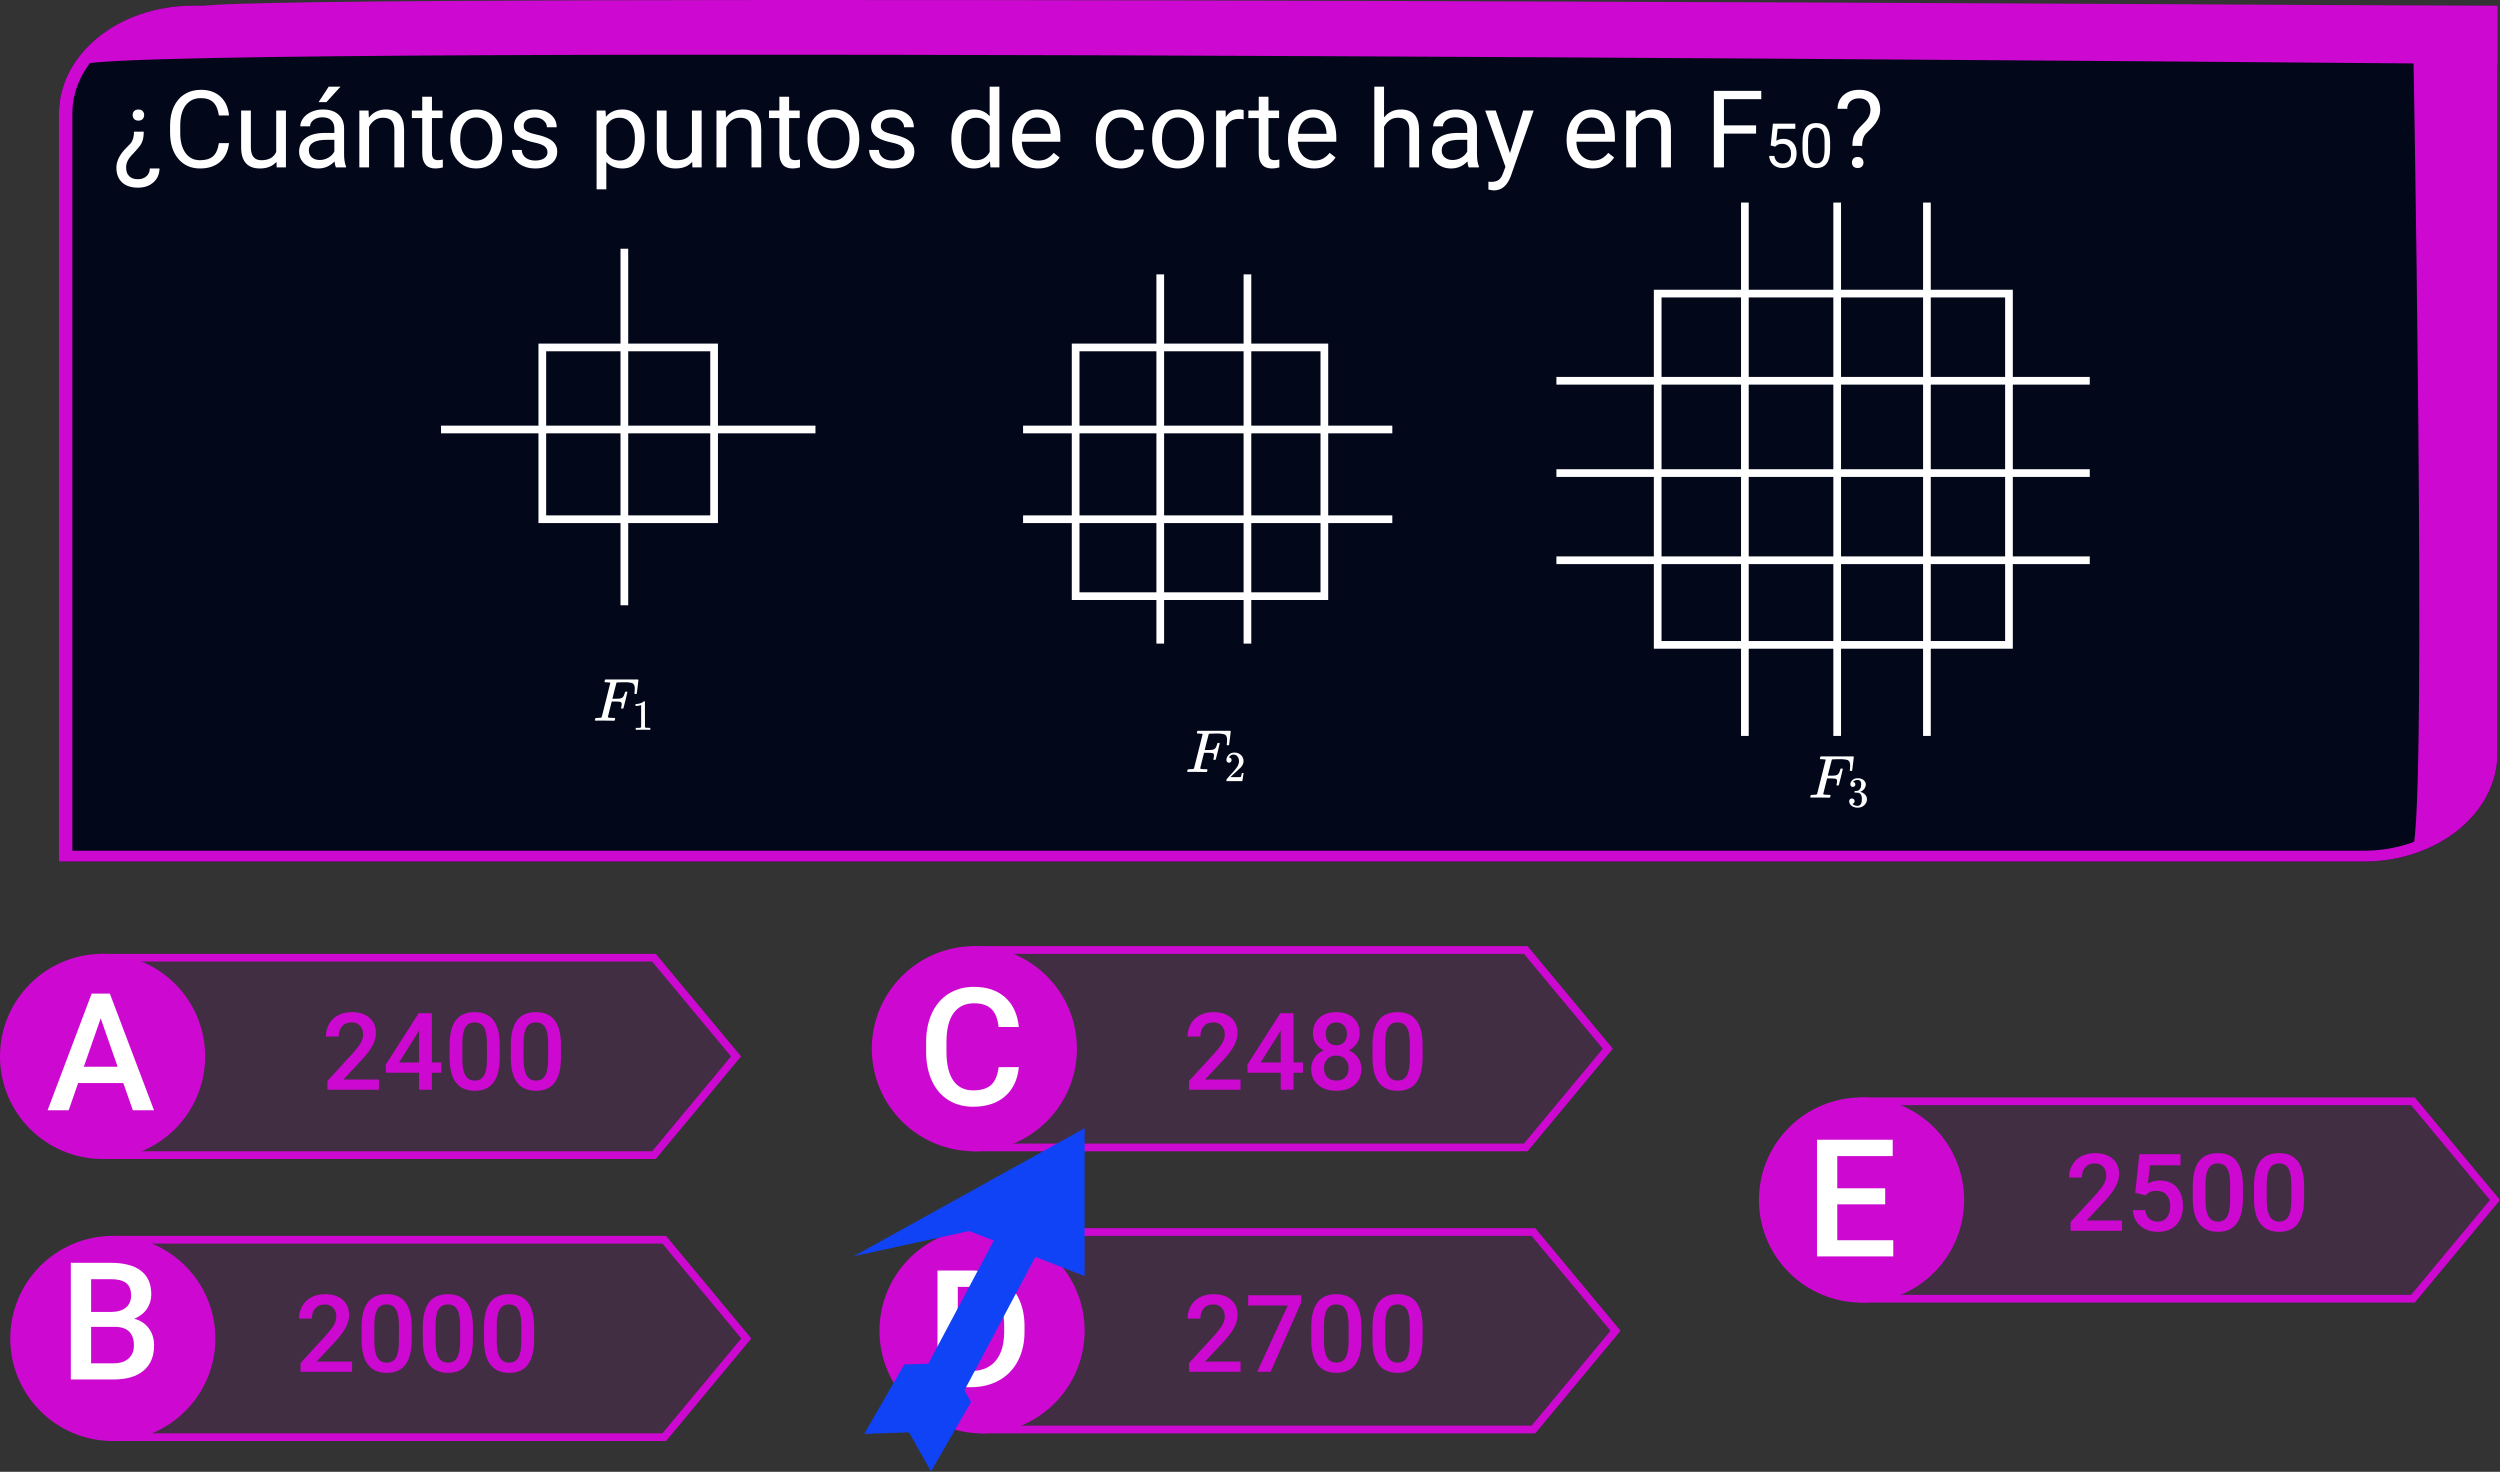 <svg viewBox="0 0 975 574" fill="none" xmlns="http://www.w3.org/2000/svg">
<rect x="0" y="0" width="975" height="574" fill="#333333" stroke="none"/>
<g id="0123101">
<g id="enunciado">
<path id="Rectangle 1" d="M23 44.395C23 21.122 46.343 2.255 75.138 2.255H974V293.861C974 317.134 950.657 336 921.862 336H23V44.395Z" fill="#02071A"/>
<path id="Rectangle 1 (Stroke)" fill-rule="evenodd" clip-rule="evenodd" d="M968.786 6.434H75.138C49.223 6.434 28.214 23.416 28.214 44.364V331.785H921.862C947.777 331.785 968.786 314.804 968.786 293.856V6.434ZM75.138 2.22C46.343 2.22 23 21.088 23 44.364V336H921.862C950.657 336 974 317.131 974 293.856V2.22H75.138Z" fill="#CD08D1"/>
<path id="Rectangle 14" d="M79.466 2.331C107.352 -2.914 974 2.331 974 2.331V25.035C974 25.035 64.71 16.69 32.385 25.035C42.443 12.993 51.58 7.575 79.466 2.331Z" fill="#CD08D1"/>
<path id="Rectangle 15" d="M941 7.216H972V294.729C968.195 314.24 960.308 321.411 941 330.771C946.683 315.443 941 7.216 941 7.216Z" fill="#CD08D1"/>
<g id="&#194;&#191;Cu&#195;&#161;ntos puntos de corte hay en F50?">
<path d="M56.059 51.35C56.045 52.8 55.895 53.962 55.607 54.837C55.334 55.698 54.869 56.532 54.213 57.339C53.557 58.145 52.6 59.212 51.342 60.538C50.084 61.85 49.38 63.183 49.23 64.537L49.188 65.296C49.188 66.786 49.585 67.921 50.378 68.7C51.171 69.493 52.312 69.889 53.803 69.889C55.17 69.889 56.277 69.5 57.125 68.72C57.986 67.955 58.417 66.95 58.417 65.706H62.211C62.184 67.907 61.398 69.705 59.852 71.099C58.321 72.494 56.305 73.191 53.803 73.191C51.123 73.191 49.052 72.501 47.589 71.12C46.126 69.753 45.395 67.845 45.395 65.398C45.395 63.033 46.488 60.654 48.676 58.261L50.911 55.944C51.813 54.878 52.265 53.346 52.265 51.35H56.059ZM56.223 44.849C56.223 45.465 56.031 45.984 55.648 46.408C55.279 46.832 54.726 47.044 53.987 47.044C53.249 47.044 52.688 46.832 52.306 46.408C51.923 45.984 51.731 45.465 51.731 44.849C51.731 44.248 51.923 43.742 52.306 43.332C52.688 42.922 53.249 42.717 53.987 42.717C54.726 42.717 55.279 42.922 55.648 43.332C56.031 43.742 56.223 44.248 56.223 44.849Z" fill="white"/>
<path d="M89.322 55.821C88.953 58.979 87.784 61.42 85.815 63.142C83.86 64.851 81.256 65.706 78.002 65.706C74.475 65.706 71.644 64.441 69.512 61.912C67.393 59.383 66.333 55.999 66.333 51.76V48.889C66.333 46.114 66.825 43.673 67.81 41.568C68.808 39.463 70.216 37.849 72.034 36.728C73.853 35.593 75.958 35.026 78.351 35.026C81.522 35.026 84.065 35.915 85.98 37.692C87.894 39.456 89.008 41.903 89.322 45.034H85.364C85.022 42.655 84.277 40.932 83.129 39.866C81.994 38.8 80.401 38.266 78.351 38.266C75.835 38.266 73.859 39.196 72.424 41.055C71.002 42.915 70.291 45.56 70.291 48.992V51.883C70.291 55.124 70.968 57.701 72.321 59.615C73.675 61.529 75.568 62.486 78.002 62.486C80.189 62.486 81.864 61.994 83.026 61.009C84.202 60.011 84.981 58.282 85.364 55.821H89.322Z" fill="white"/>
<path d="M107.82 63.101C106.344 64.838 104.177 65.706 101.319 65.706C98.954 65.706 97.149 65.022 95.905 63.655C94.675 62.274 94.053 60.237 94.039 57.544V43.106H97.833V57.441C97.833 60.804 99.2 62.486 101.935 62.486C104.833 62.486 106.761 61.406 107.718 59.246V43.106H111.512V65.296H107.902L107.82 63.101Z" fill="white"/>
<path d="M130.994 65.296C130.775 64.858 130.598 64.079 130.461 62.958C128.697 64.79 126.592 65.706 124.145 65.706C121.957 65.706 120.159 65.091 118.751 63.86C117.356 62.616 116.659 61.044 116.659 59.143C116.659 56.833 117.534 55.042 119.284 53.77C121.048 52.485 123.522 51.842 126.708 51.842H130.399V50.099C130.399 48.773 130.003 47.72 129.21 46.941C128.417 46.148 127.248 45.752 125.703 45.752C124.35 45.752 123.215 46.093 122.299 46.777C121.383 47.461 120.925 48.288 120.925 49.258H117.11C117.11 48.151 117.5 47.085 118.279 46.059C119.072 45.02 120.139 44.2 121.479 43.598C122.832 42.997 124.315 42.696 125.929 42.696C128.485 42.696 130.488 43.339 131.938 44.624C133.387 45.895 134.139 47.652 134.193 49.894V60.107C134.193 62.144 134.453 63.764 134.973 64.967V65.296H130.994ZM124.698 62.404C125.888 62.404 127.016 62.096 128.082 61.481C129.148 60.866 129.921 60.066 130.399 59.082V54.529H127.426C122.777 54.529 120.453 55.889 120.453 58.61C120.453 59.8 120.85 60.729 121.643 61.399C122.436 62.069 123.454 62.404 124.698 62.404ZM128.205 33.796H132.799L127.303 39.825H124.247L128.205 33.796Z" fill="white"/>
<path d="M143.729 43.106L143.853 45.895C145.548 43.762 147.763 42.696 150.497 42.696C155.187 42.696 157.552 45.342 157.593 50.633V65.296H153.799V50.612C153.785 49.012 153.416 47.83 152.691 47.064C151.98 46.298 150.866 45.916 149.349 45.916C148.118 45.916 147.038 46.244 146.108 46.9C145.179 47.556 144.454 48.418 143.935 49.484V65.296H140.141V43.106H143.729Z" fill="white"/>
<path d="M168.462 37.733V43.106H172.604V46.039H168.462V59.8C168.462 60.688 168.646 61.358 169.016 61.809C169.385 62.247 170.014 62.465 170.902 62.465C171.34 62.465 171.941 62.383 172.707 62.219V65.296C171.709 65.569 170.738 65.706 169.795 65.706C168.1 65.706 166.821 65.193 165.96 64.168C165.099 63.142 164.668 61.686 164.668 59.8V46.039H160.628V43.106H164.668V37.733H168.462Z" fill="white"/>
<path d="M175.64 53.996C175.64 51.822 176.063 49.867 176.911 48.13C177.772 46.394 178.962 45.054 180.479 44.111C182.011 43.168 183.754 42.696 185.709 42.696C188.73 42.696 191.171 43.742 193.03 45.834C194.903 47.925 195.84 50.708 195.84 54.18V54.447C195.84 56.607 195.423 58.548 194.589 60.271C193.769 61.98 192.586 63.313 191.041 64.27C189.51 65.227 187.746 65.706 185.75 65.706C182.742 65.706 180.302 64.66 178.429 62.568C176.569 60.476 175.64 57.708 175.64 54.262V53.996ZM179.454 54.447C179.454 56.908 180.021 58.883 181.156 60.374C182.305 61.864 183.836 62.609 185.75 62.609C187.678 62.609 189.209 61.857 190.344 60.353C191.479 58.836 192.046 56.717 192.046 53.996C192.046 51.562 191.465 49.593 190.303 48.09C189.154 46.572 187.623 45.813 185.709 45.813C183.836 45.813 182.325 46.558 181.177 48.048C180.028 49.539 179.454 51.672 179.454 54.447Z" fill="white"/>
<path d="M213.518 59.41C213.518 58.384 213.128 57.592 212.349 57.031C211.583 56.457 210.236 55.965 208.309 55.554C206.395 55.144 204.87 54.652 203.735 54.078C202.614 53.504 201.78 52.82 201.233 52.027C200.7 51.234 200.434 50.291 200.434 49.197C200.434 47.379 201.199 45.84 202.73 44.583C204.275 43.325 206.244 42.696 208.637 42.696C211.152 42.696 213.189 43.345 214.748 44.644C216.32 45.943 217.106 47.604 217.106 49.628H213.292C213.292 48.589 212.848 47.693 211.959 46.941C211.084 46.189 209.977 45.813 208.637 45.813C207.256 45.813 206.176 46.114 205.396 46.715C204.617 47.317 204.228 48.103 204.228 49.074C204.228 49.99 204.59 50.68 205.314 51.145C206.039 51.61 207.345 52.054 209.231 52.478C211.132 52.902 212.67 53.408 213.846 53.996C215.021 54.584 215.89 55.295 216.45 56.129C217.024 56.949 217.312 57.954 217.312 59.143C217.312 61.126 216.519 62.718 214.933 63.922C213.347 65.111 211.289 65.706 208.76 65.706C206.982 65.706 205.41 65.391 204.043 64.762C202.676 64.133 201.603 63.258 200.823 62.137C200.058 61.003 199.675 59.779 199.675 58.467H203.469C203.537 59.738 204.043 60.75 204.986 61.502C205.943 62.24 207.201 62.609 208.76 62.609C210.195 62.609 211.344 62.322 212.205 61.748C213.08 61.16 213.518 60.38 213.518 59.41Z" fill="white"/>
<path d="M251.416 54.447C251.416 57.824 250.644 60.545 249.099 62.609C247.554 64.674 245.462 65.706 242.823 65.706C240.13 65.706 238.011 64.851 236.466 63.142V73.827H232.672V43.106H236.138L236.322 45.567C237.867 43.653 240.014 42.696 242.762 42.696C245.428 42.696 247.533 43.701 249.078 45.711C250.637 47.72 251.416 50.516 251.416 54.098V54.447ZM247.622 54.016C247.622 51.514 247.089 49.539 246.022 48.09C244.956 46.64 243.493 45.916 241.634 45.916C239.337 45.916 237.614 46.934 236.466 48.971V59.574C237.601 61.597 239.337 62.609 241.675 62.609C243.493 62.609 244.936 61.891 246.002 60.456C247.082 59.007 247.622 56.86 247.622 54.016Z" fill="white"/>
<path d="M269.955 63.101C268.479 64.838 266.312 65.706 263.454 65.706C261.089 65.706 259.284 65.022 258.04 63.655C256.81 62.274 256.188 60.237 256.174 57.544V43.106H259.968V57.441C259.968 60.804 261.335 62.486 264.069 62.486C266.968 62.486 268.896 61.406 269.853 59.246V43.106H273.646V65.296H270.037L269.955 63.101Z" fill="white"/>
<path d="M283.019 43.106L283.142 45.895C284.837 43.762 287.052 42.696 289.786 42.696C294.476 42.696 296.841 45.342 296.882 50.633V65.296H293.088V50.612C293.074 49.012 292.705 47.83 291.98 47.064C291.27 46.298 290.155 45.916 288.638 45.916C287.407 45.916 286.327 46.244 285.397 46.9C284.468 47.556 283.743 48.418 283.224 49.484V65.296H279.43V43.106H283.019Z" fill="white"/>
<path d="M307.751 37.733V43.106H311.894V46.039H307.751V59.8C307.751 60.688 307.936 61.358 308.305 61.809C308.674 62.247 309.303 62.465 310.191 62.465C310.629 62.465 311.23 62.383 311.996 62.219V65.296C310.998 65.569 310.027 65.706 309.084 65.706C307.389 65.706 306.11 65.193 305.249 64.168C304.388 63.142 303.957 61.686 303.957 59.8V46.039H299.917V43.106H303.957V37.733H307.751Z" fill="white"/>
<path d="M314.929 53.996C314.929 51.822 315.353 49.867 316.2 48.13C317.062 46.394 318.251 45.054 319.769 44.111C321.3 43.168 323.043 42.696 324.998 42.696C328.02 42.696 330.46 43.742 332.319 45.834C334.192 47.925 335.129 50.708 335.129 54.18V54.447C335.129 56.607 334.712 58.548 333.878 60.271C333.058 61.98 331.875 63.313 330.33 64.27C328.799 65.227 327.035 65.706 325.039 65.706C322.031 65.706 319.591 64.66 317.718 62.568C315.858 60.476 314.929 57.708 314.929 54.262V53.996ZM318.743 54.447C318.743 56.908 319.311 58.883 320.445 60.374C321.594 61.864 323.125 62.609 325.039 62.609C326.967 62.609 328.498 61.857 329.633 60.353C330.768 58.836 331.335 56.717 331.335 53.996C331.335 51.562 330.754 49.593 329.592 48.09C328.443 46.572 326.912 45.813 324.998 45.813C323.125 45.813 321.614 46.558 320.466 48.048C319.317 49.539 318.743 51.672 318.743 54.447Z" fill="white"/>
<path d="M352.807 59.41C352.807 58.384 352.417 57.592 351.638 57.031C350.872 56.457 349.525 55.965 347.598 55.554C345.684 55.144 344.159 54.652 343.024 54.078C341.903 53.504 341.069 52.82 340.522 52.027C339.989 51.234 339.723 50.291 339.723 49.197C339.723 47.379 340.488 45.84 342.02 44.583C343.564 43.325 345.533 42.696 347.926 42.696C350.441 42.696 352.479 43.345 354.037 44.644C355.609 45.943 356.396 47.604 356.396 49.628H352.581C352.581 48.589 352.137 47.693 351.248 46.941C350.373 46.189 349.266 45.813 347.926 45.813C346.545 45.813 345.465 46.114 344.686 46.715C343.906 47.317 343.517 48.103 343.517 49.074C343.517 49.99 343.879 50.68 344.604 51.145C345.328 51.61 346.634 52.054 348.521 52.478C350.421 52.902 351.959 53.408 353.135 53.996C354.311 54.584 355.179 55.295 355.739 56.129C356.313 56.949 356.601 57.954 356.601 59.143C356.601 61.126 355.808 62.718 354.222 63.922C352.636 65.111 350.578 65.706 348.049 65.706C346.271 65.706 344.699 65.391 343.332 64.762C341.965 64.133 340.892 63.258 340.112 62.137C339.347 61.003 338.964 59.779 338.964 58.467H342.758C342.826 59.738 343.332 60.75 344.275 61.502C345.232 62.24 346.49 62.609 348.049 62.609C349.484 62.609 350.633 62.322 351.494 61.748C352.369 61.16 352.807 60.38 352.807 59.41Z" fill="white"/>
<path d="M371.038 54.016C371.038 50.612 371.845 47.878 373.458 45.813C375.071 43.735 377.184 42.696 379.795 42.696C382.393 42.696 384.45 43.585 385.968 45.362V33.796H389.762V65.296H386.275L386.091 62.917C384.573 64.776 382.461 65.706 379.754 65.706C377.184 65.706 375.085 64.653 373.458 62.547C371.845 60.442 371.038 57.694 371.038 54.303V54.016ZM374.832 54.447C374.832 56.963 375.352 58.931 376.391 60.353C377.43 61.775 378.865 62.486 380.697 62.486C383.104 62.486 384.86 61.406 385.968 59.246V49.053C384.833 46.962 383.09 45.916 380.738 45.916C378.879 45.916 377.43 46.633 376.391 48.069C375.352 49.505 374.832 51.63 374.832 54.447Z" fill="white"/>
<path d="M404.876 65.706C401.868 65.706 399.421 64.721 397.534 62.753C395.647 60.77 394.704 58.125 394.704 54.816V54.119C394.704 51.918 395.121 49.956 395.955 48.233C396.803 46.497 397.979 45.143 399.482 44.172C401 43.188 402.641 42.696 404.404 42.696C407.289 42.696 409.531 43.646 411.131 45.547C412.73 47.447 413.53 50.168 413.53 53.709V55.288H398.498C398.553 57.475 399.188 59.246 400.405 60.599C401.636 61.939 403.194 62.609 405.081 62.609C406.421 62.609 407.556 62.336 408.485 61.789C409.415 61.242 410.229 60.517 410.926 59.615L413.243 61.42C411.384 64.277 408.595 65.706 404.876 65.706ZM404.404 45.813C402.873 45.813 401.588 46.374 400.549 47.495C399.51 48.602 398.867 50.161 398.621 52.171H409.736V51.883C409.627 49.956 409.107 48.465 408.178 47.413C407.248 46.346 405.99 45.813 404.404 45.813Z" fill="white"/>
<path d="M437.258 62.609C438.611 62.609 439.794 62.199 440.806 61.379C441.817 60.558 442.378 59.533 442.487 58.302H446.076C446.008 59.574 445.57 60.784 444.764 61.932C443.957 63.081 442.877 63.997 441.523 64.68C440.184 65.364 438.762 65.706 437.258 65.706C434.236 65.706 431.83 64.701 430.039 62.691C428.262 60.668 427.373 57.906 427.373 54.406V53.77C427.373 51.61 427.77 49.689 428.562 48.008C429.355 46.326 430.49 45.02 431.967 44.09C433.457 43.161 435.214 42.696 437.237 42.696C439.726 42.696 441.79 43.441 443.431 44.931C445.085 46.422 445.967 48.356 446.076 50.735H442.487C442.378 49.3 441.831 48.124 440.847 47.208C439.876 46.278 438.673 45.813 437.237 45.813C435.31 45.813 433.812 46.51 432.746 47.905C431.693 49.286 431.167 51.289 431.167 53.914V54.632C431.167 57.188 431.693 59.157 432.746 60.538C433.799 61.919 435.303 62.609 437.258 62.609Z" fill="white"/>
<path d="M449.337 53.996C449.337 51.822 449.761 49.867 450.608 48.13C451.47 46.394 452.659 45.054 454.177 44.111C455.708 43.168 457.451 42.696 459.406 42.696C462.428 42.696 464.868 43.742 466.728 45.834C468.601 47.925 469.537 50.708 469.537 54.18V54.447C469.537 56.607 469.12 58.548 468.286 60.271C467.466 61.98 466.283 63.313 464.738 64.27C463.207 65.227 461.443 65.706 459.447 65.706C456.439 65.706 453.999 64.66 452.126 62.568C450.267 60.476 449.337 57.708 449.337 54.262V53.996ZM453.151 54.447C453.151 56.908 453.719 58.883 454.854 60.374C456.002 61.864 457.533 62.609 459.447 62.609C461.375 62.609 462.906 61.857 464.041 60.353C465.176 58.836 465.743 56.717 465.743 53.996C465.743 51.562 465.162 49.593 464 48.09C462.852 46.572 461.32 45.813 459.406 45.813C457.533 45.813 456.022 46.558 454.874 48.048C453.726 49.539 453.151 51.672 453.151 54.447Z" fill="white"/>
<path d="M485.021 46.51C484.446 46.415 483.824 46.367 483.154 46.367C480.666 46.367 478.978 47.426 478.089 49.546V65.296H474.295V43.106H477.986L478.048 45.67C479.292 43.687 481.056 42.696 483.339 42.696C484.077 42.696 484.638 42.792 485.021 42.983V46.51Z" fill="white"/>
<path d="M494.7 37.733V43.106H498.843V46.039H494.7V59.8C494.7 60.688 494.885 61.358 495.254 61.809C495.623 62.247 496.252 62.465 497.141 62.465C497.578 62.465 498.18 62.383 498.945 62.219V65.296C497.947 65.569 496.977 65.706 496.033 65.706C494.338 65.706 493.06 65.193 492.198 64.168C491.337 63.142 490.906 61.686 490.906 59.8V46.039H486.866V43.106H490.906V37.733H494.7Z" fill="white"/>
<path d="M512.501 65.706C509.493 65.706 507.046 64.721 505.159 62.753C503.272 60.77 502.329 58.125 502.329 54.816V54.119C502.329 51.918 502.746 49.956 503.58 48.233C504.428 46.497 505.604 45.143 507.107 44.172C508.625 43.188 510.266 42.696 512.029 42.696C514.914 42.696 517.156 43.646 518.756 45.547C520.355 47.447 521.155 50.168 521.155 53.709V55.288H506.123C506.178 57.475 506.813 59.246 508.03 60.599C509.261 61.939 510.819 62.609 512.706 62.609C514.046 62.609 515.181 62.336 516.11 61.789C517.04 61.242 517.854 60.517 518.551 59.615L520.868 61.42C519.009 64.277 516.22 65.706 512.501 65.706ZM512.029 45.813C510.498 45.813 509.213 46.374 508.174 47.495C507.135 48.602 506.492 50.161 506.246 52.171H517.361V51.883C517.252 49.956 516.732 48.465 515.803 47.413C514.873 46.346 513.615 45.813 512.029 45.813Z" fill="white"/>
<path d="M539.776 45.793C541.458 43.728 543.646 42.696 546.339 42.696C551.028 42.696 553.394 45.342 553.435 50.633V65.296H549.641V50.612C549.627 49.012 549.258 47.83 548.533 47.064C547.822 46.298 546.708 45.916 545.19 45.916C543.96 45.916 542.88 46.244 541.95 46.9C541.021 47.556 540.296 48.418 539.776 49.484V65.296H535.982V33.796H539.776V45.793Z" fill="white"/>
<path d="M572.814 65.296C572.596 64.858 572.418 64.079 572.281 62.958C570.518 64.79 568.412 65.706 565.965 65.706C563.777 65.706 561.979 65.091 560.571 63.86C559.177 62.616 558.479 61.044 558.479 59.143C558.479 56.833 559.354 55.042 561.104 53.77C562.868 52.485 565.343 51.842 568.528 51.842H572.22V50.099C572.22 48.773 571.823 47.72 571.03 46.941C570.237 46.148 569.068 45.752 567.523 45.752C566.17 45.752 565.035 46.093 564.119 46.777C563.203 47.461 562.745 48.288 562.745 49.258H558.931C558.931 48.151 559.32 47.085 560.1 46.059C560.893 45.02 561.959 44.2 563.299 43.598C564.652 42.997 566.136 42.696 567.749 42.696C570.306 42.696 572.309 43.339 573.758 44.624C575.207 45.895 575.959 47.652 576.014 49.894V60.107C576.014 62.144 576.273 63.764 576.793 64.967V65.296H572.814ZM566.519 62.404C567.708 62.404 568.836 62.096 569.902 61.481C570.969 60.866 571.741 60.066 572.22 59.082V54.529H569.246C564.598 54.529 562.273 55.889 562.273 58.61C562.273 59.8 562.67 60.729 563.463 61.399C564.256 62.069 565.274 62.404 566.519 62.404Z" fill="white"/>
<path d="M588.893 59.738L594.061 43.106H598.121L589.2 68.72C587.819 72.412 585.625 74.257 582.617 74.257L581.899 74.196L580.484 73.929V70.853L581.51 70.935C582.795 70.935 583.793 70.675 584.504 70.156C585.229 69.636 585.823 68.686 586.288 67.305L587.129 65.049L579.213 43.106H583.355L588.893 59.738Z" fill="white"/>
<path d="M621.151 65.706C618.144 65.706 615.696 64.721 613.81 62.753C611.923 60.77 610.979 58.125 610.979 54.816V54.119C610.979 51.918 611.396 49.956 612.23 48.233C613.078 46.497 614.254 45.143 615.758 44.172C617.275 43.188 618.916 42.696 620.68 42.696C623.564 42.696 625.807 43.646 627.406 45.547C629.006 47.447 629.806 50.168 629.806 53.709V55.288H614.773C614.828 57.475 615.464 59.246 616.681 60.599C617.911 61.939 619.47 62.609 621.356 62.609C622.696 62.609 623.831 62.336 624.761 61.789C625.69 61.242 626.504 60.517 627.201 59.615L629.519 61.42C627.659 64.277 624.87 65.706 621.151 65.706ZM620.68 45.813C619.148 45.813 617.863 46.374 616.824 47.495C615.785 48.602 615.143 50.161 614.896 52.171H626.012V51.883C625.902 49.956 625.383 48.465 624.453 47.413C623.523 46.346 622.266 45.813 620.68 45.813Z" fill="white"/>
<path d="M637.804 43.106L637.927 45.895C639.622 43.762 641.837 42.696 644.571 42.696C649.261 42.696 651.626 45.342 651.667 50.633V65.296H647.873V50.612C647.859 49.012 647.49 47.83 646.766 47.064C646.055 46.298 644.94 45.916 643.423 45.916C642.192 45.916 641.112 46.244 640.183 46.9C639.253 47.556 638.528 48.418 638.009 49.484V65.296H634.215V43.106H637.804Z" fill="white"/>
<path d="M684.869 52.109H672.339V65.296H668.401V35.436H686.899V38.676H672.339V48.889H684.869V52.109Z" fill="white"/>
<path d="M690.564 56.741L691.432 48.233H700.174V50.237H693.271L692.756 54.889C693.592 54.397 694.541 54.151 695.604 54.151C697.158 54.151 698.393 54.667 699.307 55.698C700.221 56.721 700.678 58.108 700.678 59.858C700.678 61.616 700.201 63.003 699.248 64.018C698.303 65.026 696.979 65.53 695.275 65.53C693.768 65.53 692.537 65.112 691.584 64.276C690.631 63.44 690.088 62.284 689.955 60.807H692.006C692.139 61.784 692.486 62.522 693.049 63.022C693.611 63.514 694.354 63.76 695.275 63.76C696.283 63.76 697.072 63.417 697.643 62.729C698.221 62.042 698.51 61.092 698.51 59.882C698.51 58.741 698.197 57.827 697.572 57.139C696.955 56.444 696.131 56.096 695.1 56.096C694.154 56.096 693.412 56.303 692.873 56.717L692.299 57.186L690.564 56.741Z" fill="white"/>
<path d="M713.744 58.018C713.744 60.557 713.311 62.444 712.443 63.678C711.576 64.913 710.221 65.53 708.377 65.53C706.557 65.53 705.209 64.928 704.334 63.725C703.459 62.514 703.006 60.71 702.975 58.311V55.417C702.975 52.909 703.408 51.046 704.275 49.827C705.143 48.608 706.502 47.999 708.354 47.999C710.189 47.999 711.541 48.589 712.408 49.768C713.275 50.94 713.721 52.753 713.744 55.206V58.018ZM711.576 55.053C711.576 53.217 711.318 51.882 710.803 51.046C710.287 50.202 709.471 49.78 708.354 49.78C707.244 49.78 706.436 50.198 705.928 51.034C705.42 51.87 705.158 53.155 705.143 54.889V58.358C705.143 60.202 705.408 61.565 705.939 62.448C706.479 63.323 707.291 63.76 708.377 63.76C709.447 63.76 710.24 63.346 710.756 62.518C711.279 61.69 711.553 60.385 711.576 58.604V55.053Z" fill="white"/>
<path d="M722.425 56.887C722.452 55.26 722.637 53.975 722.979 53.032C723.32 52.089 724.018 51.043 725.07 49.894L727.757 47.126C728.905 45.827 729.479 44.432 729.479 42.942C729.479 41.507 729.104 40.385 728.352 39.579C727.6 38.758 726.506 38.348 725.07 38.348C723.676 38.348 722.555 38.717 721.707 39.456C720.859 40.194 720.436 41.185 720.436 42.429H716.642C716.669 40.215 717.455 38.43 719 37.077C720.559 35.71 722.582 35.026 725.07 35.026C727.654 35.026 729.664 35.723 731.1 37.118C732.549 38.499 733.273 40.399 733.273 42.819C733.273 45.212 732.166 47.57 729.951 49.894L727.716 52.109C726.718 53.217 726.219 54.809 726.219 56.887H722.425ZM722.261 63.388C722.261 62.773 722.445 62.26 722.814 61.85C723.197 61.426 723.758 61.215 724.496 61.215C725.234 61.215 725.795 61.426 726.178 61.85C726.561 62.26 726.752 62.773 726.752 63.388C726.752 64.004 726.561 64.516 726.178 64.926C725.795 65.323 725.234 65.521 724.496 65.521C723.758 65.521 723.197 65.323 722.814 64.926C722.445 64.516 722.261 64.004 722.261 63.388Z" fill="white"/>
</g>
<g id="F_{1}\:\;\;F_{2}\;\;F_{3}">
<g id="Group">
<g id="Group_2">
<g id="Group_3">
<path id="Vector" d="M232.402 281.06C232.134 281.06 232 280.982 232 280.824C232 280.792 232.024 280.682 232.071 280.493C232.134 280.24 232.197 280.099 232.26 280.067C232.323 280.035 232.505 280.012 232.804 279.996C233.23 279.996 233.703 279.972 234.223 279.925C234.444 279.878 234.594 279.783 234.673 279.641C234.704 279.562 235.264 277.347 236.352 272.995C237.44 268.643 237.992 266.435 238.008 266.372C238.008 266.261 237.976 266.206 237.913 266.206C237.787 266.159 237.369 266.12 236.66 266.088H235.926C235.832 265.993 235.785 265.93 235.785 265.899C235.785 265.867 235.8 265.733 235.832 265.497C235.895 265.229 235.974 265.063 236.068 265H248.817C248.928 265.063 248.983 265.15 248.983 265.26C248.983 265.339 248.88 266.222 248.675 267.909C248.47 269.597 248.36 270.464 248.344 270.511C248.313 270.622 248.155 270.677 247.871 270.677H247.587C247.477 270.598 247.422 270.495 247.422 270.369C247.422 270.353 247.445 270.164 247.493 269.802C247.54 269.439 247.564 269.021 247.564 268.548C247.564 268.075 247.509 267.689 247.398 267.389C247.288 267.089 247.138 266.845 246.949 266.656C246.76 266.466 246.468 266.34 246.074 266.277C245.679 266.214 245.277 266.159 244.867 266.112C244.457 266.064 243.89 266.056 243.164 266.088H242.62C241.327 266.104 240.641 266.127 240.562 266.159C240.484 266.191 240.428 266.254 240.397 266.348C240.381 266.364 240.113 267.397 239.593 269.447L238.836 272.498H240.137C240.184 272.498 240.365 272.498 240.681 272.498C240.996 272.498 241.217 272.49 241.343 272.474C241.469 272.459 241.643 272.435 241.863 272.403C242.084 272.372 242.273 272.317 242.431 272.238C242.589 272.159 242.723 272.064 242.833 271.954C243.038 271.765 243.212 271.505 243.354 271.173C243.495 270.842 243.598 270.543 243.661 270.275C243.724 270.007 243.763 269.865 243.779 269.849C243.827 269.77 243.976 269.731 244.229 269.731H244.513C244.623 269.809 244.678 269.888 244.678 269.967C244.678 270.014 244.434 271.047 243.945 273.066C243.456 275.084 243.188 276.125 243.141 276.188C243.109 276.298 242.951 276.353 242.668 276.353H242.384C242.273 276.259 242.218 276.164 242.218 276.07C242.218 276.022 242.258 275.849 242.336 275.549C242.415 275.25 242.455 274.934 242.455 274.603C242.455 274.146 242.297 273.862 241.982 273.752C241.666 273.641 240.965 273.586 239.876 273.586H238.576L237.819 276.59C237.314 278.545 237.062 279.57 237.062 279.665C237.062 279.886 237.763 279.996 239.167 279.996H239.758C239.853 280.091 239.9 280.146 239.9 280.162C239.9 280.177 239.884 280.335 239.853 280.635C239.79 280.84 239.711 280.99 239.616 281.084H239.214C238.568 281.053 237.377 281.037 235.643 281.037C234.618 281.037 233.837 281.037 233.301 281.037C232.765 281.037 232.465 281.045 232.402 281.06Z" fill="white"/>
</g>
<g id="Group_4">
<g id="Group_5">
<path id="Vector_2" d="M250.038 274.966L249.82 275.05C249.664 275.106 249.441 275.161 249.151 275.217C248.862 275.273 248.538 275.312 248.181 275.334H247.864V274.565H248.181C248.705 274.543 249.19 274.459 249.636 274.314C250.082 274.169 250.394 274.035 250.573 273.913C250.751 273.79 250.907 273.668 251.041 273.545C251.063 273.511 251.13 273.495 251.242 273.495C251.342 273.495 251.437 273.528 251.526 273.595V278.595L251.543 283.612C251.621 283.69 251.688 283.74 251.743 283.763C251.799 283.785 251.933 283.807 252.145 283.829C252.357 283.852 252.702 283.863 253.182 283.863H253.616V284.632H253.432C253.198 284.599 252.312 284.582 250.773 284.582C249.257 284.582 248.382 284.599 248.148 284.632H247.947V283.863H248.382C248.627 283.863 248.839 283.863 249.018 283.863C249.196 283.863 249.335 283.857 249.436 283.846C249.536 283.835 249.625 283.818 249.703 283.796C249.781 283.774 249.826 283.763 249.837 283.763C249.848 283.763 249.882 283.735 249.937 283.679C249.993 283.623 250.027 283.601 250.038 283.612V274.966Z" fill="white"/>
</g>
</g>
</g>
<g id="Group_6">
<g id="Group_7">
<path id="Vector_3" d="M463.402 301.06C463.134 301.06 463 300.982 463 300.824C463 300.792 463.024 300.682 463.071 300.493C463.134 300.241 463.197 300.099 463.26 300.067C463.323 300.036 463.505 300.012 463.804 299.996C464.23 299.996 464.703 299.972 465.223 299.925C465.444 299.878 465.594 299.783 465.673 299.641C465.704 299.562 466.264 297.347 467.352 292.995C468.44 288.643 468.992 286.435 469.008 286.372C469.008 286.262 468.976 286.206 468.913 286.206C468.787 286.159 468.369 286.12 467.66 286.088H466.926C466.832 285.993 466.785 285.93 466.785 285.899C466.785 285.867 466.8 285.733 466.832 285.497C466.895 285.229 466.974 285.063 467.068 285H479.817C479.928 285.063 479.983 285.15 479.983 285.26C479.983 285.339 479.88 286.222 479.675 287.909C479.47 289.597 479.36 290.464 479.344 290.511C479.313 290.622 479.155 290.677 478.871 290.677H478.587C478.477 290.598 478.422 290.495 478.422 290.369C478.422 290.353 478.445 290.164 478.493 289.802C478.54 289.439 478.564 289.021 478.564 288.548C478.564 288.075 478.509 287.689 478.398 287.389C478.288 287.089 478.138 286.845 477.949 286.656C477.76 286.467 477.468 286.34 477.074 286.277C476.679 286.214 476.277 286.159 475.867 286.112C475.457 286.064 474.89 286.057 474.164 286.088H473.62C472.327 286.104 471.641 286.127 471.562 286.159C471.484 286.191 471.428 286.254 471.397 286.348C471.381 286.364 471.113 287.397 470.593 289.447L469.836 292.498H471.137C471.184 292.498 471.365 292.498 471.681 292.498C471.996 292.498 472.217 292.49 472.343 292.474C472.469 292.459 472.643 292.435 472.863 292.403C473.084 292.372 473.273 292.317 473.431 292.238C473.589 292.159 473.723 292.064 473.833 291.954C474.038 291.765 474.212 291.505 474.354 291.173C474.495 290.842 474.598 290.543 474.661 290.275C474.724 290.007 474.763 289.865 474.779 289.849C474.827 289.77 474.976 289.731 475.229 289.731H475.513C475.623 289.809 475.678 289.888 475.678 289.967C475.678 290.014 475.434 291.047 474.945 293.066C474.456 295.084 474.188 296.125 474.141 296.188C474.109 296.298 473.951 296.354 473.668 296.354H473.384C473.273 296.259 473.218 296.164 473.218 296.07C473.218 296.022 473.258 295.849 473.336 295.549C473.415 295.25 473.455 294.934 473.455 294.603C473.455 294.146 473.297 293.862 472.982 293.752C472.666 293.641 471.965 293.586 470.876 293.586H469.576L468.819 296.59C468.314 298.545 468.062 299.57 468.062 299.665C468.062 299.886 468.763 299.996 470.167 299.996H470.758C470.853 300.091 470.9 300.146 470.9 300.162C470.9 300.177 470.884 300.335 470.853 300.635C470.79 300.84 470.711 300.99 470.616 301.084H470.214C469.568 301.053 468.377 301.037 466.643 301.037C465.618 301.037 464.837 301.037 464.301 301.037C463.765 301.037 463.465 301.045 463.402 301.06Z" fill="white"/>
</g>
<g id="Group_8">
<g id="Group_9">
<path id="Vector_4" d="M479.298 297.458C478.997 297.458 478.758 297.358 478.579 297.157C478.401 296.956 478.312 296.711 478.312 296.421C478.312 295.63 478.607 294.944 479.198 294.364C479.789 293.785 480.525 293.495 481.406 293.495C482.42 293.495 483.267 293.807 483.947 294.431C484.627 295.056 484.973 295.864 484.984 296.856C484.984 297.335 484.873 297.793 484.65 298.227C484.427 298.662 484.159 299.041 483.847 299.364C483.535 299.688 483.089 300.1 482.509 300.602C482.108 300.948 481.55 301.46 480.837 302.14L479.85 303.077L481.121 303.094C482.872 303.094 483.802 303.066 483.914 303.01C483.992 302.988 484.126 302.492 484.315 301.522V301.472H484.984V301.522C484.973 301.555 484.901 302.062 484.767 303.043C484.633 304.025 484.549 304.537 484.516 304.582V304.632H478.312V304.314V304.114C478.312 304.036 478.345 303.952 478.412 303.863C478.479 303.774 478.646 303.579 478.914 303.278C479.237 302.921 479.516 302.609 479.75 302.341C479.85 302.23 480.04 302.023 480.319 301.722C480.597 301.421 480.787 301.215 480.887 301.104C480.987 300.992 481.149 300.808 481.372 300.552C481.595 300.295 481.751 300.106 481.84 299.983C481.93 299.861 482.058 299.693 482.225 299.481C482.392 299.27 482.509 299.091 482.576 298.946C482.643 298.801 482.727 298.64 482.827 298.461C482.927 298.283 483 298.105 483.044 297.926C483.089 297.748 483.128 297.581 483.161 297.425C483.195 297.269 483.212 297.085 483.212 296.873C483.212 296.17 483.022 295.563 482.643 295.05C482.264 294.537 481.723 294.281 481.021 294.281C480.653 294.281 480.33 294.375 480.051 294.565C479.772 294.755 479.577 294.938 479.466 295.117C479.354 295.295 479.298 295.401 479.298 295.435C479.298 295.446 479.326 295.451 479.382 295.451C479.583 295.451 479.789 295.529 480.001 295.685C480.213 295.842 480.319 296.098 480.319 296.455C480.319 296.733 480.229 296.968 480.051 297.157C479.873 297.347 479.622 297.447 479.298 297.458Z" fill="white"/>
</g>
</g>
</g>
<g id="Group_10">
<g id="Group_11">
<path id="Vector_5" d="M706.402 311.06C706.134 311.06 706 310.982 706 310.824C706 310.792 706.024 310.682 706.071 310.493C706.134 310.24 706.197 310.099 706.26 310.067C706.323 310.035 706.505 310.012 706.804 309.996C707.23 309.996 707.703 309.972 708.223 309.925C708.444 309.878 708.594 309.783 708.673 309.641C708.704 309.562 709.264 307.347 710.352 302.995C711.44 298.643 711.992 296.435 712.008 296.372C712.008 296.261 711.976 296.206 711.913 296.206C711.787 296.159 711.369 296.12 710.66 296.088H709.926C709.832 295.993 709.785 295.93 709.785 295.899C709.785 295.867 709.8 295.733 709.832 295.497C709.895 295.229 709.974 295.063 710.068 295H722.817C722.928 295.063 722.983 295.15 722.983 295.26C722.983 295.339 722.88 296.222 722.675 297.909C722.47 299.597 722.36 300.464 722.344 300.511C722.313 300.622 722.155 300.677 721.871 300.677H721.587C721.477 300.598 721.422 300.495 721.422 300.369C721.422 300.353 721.445 300.164 721.493 299.802C721.54 299.439 721.564 299.021 721.564 298.548C721.564 298.075 721.509 297.689 721.398 297.389C721.288 297.089 721.138 296.845 720.949 296.656C720.76 296.466 720.468 296.34 720.074 296.277C719.679 296.214 719.277 296.159 718.867 296.112C718.457 296.064 717.89 296.056 717.164 296.088H716.62C715.327 296.104 714.641 296.127 714.562 296.159C714.484 296.191 714.428 296.254 714.397 296.348C714.381 296.364 714.113 297.397 713.593 299.447L712.836 302.498H714.137C714.184 302.498 714.365 302.498 714.681 302.498C714.996 302.498 715.217 302.49 715.343 302.474C715.469 302.459 715.643 302.435 715.863 302.403C716.084 302.372 716.273 302.317 716.431 302.238C716.589 302.159 716.723 302.064 716.833 301.954C717.038 301.765 717.212 301.505 717.354 301.173C717.495 300.842 717.598 300.543 717.661 300.275C717.724 300.007 717.763 299.865 717.779 299.849C717.827 299.77 717.976 299.731 718.229 299.731H718.513C718.623 299.809 718.678 299.888 718.678 299.967C718.678 300.014 718.434 301.047 717.945 303.066C717.456 305.084 717.188 306.125 717.141 306.188C717.109 306.298 716.951 306.353 716.668 306.353H716.384C716.273 306.259 716.218 306.164 716.218 306.07C716.218 306.022 716.258 305.849 716.336 305.549C716.415 305.25 716.455 304.934 716.455 304.603C716.455 304.146 716.297 303.862 715.982 303.752C715.666 303.641 714.965 303.586 713.876 303.586H712.576L711.819 306.59C711.314 308.545 711.062 309.57 711.062 309.665C711.062 309.886 711.763 309.996 713.167 309.996H713.758C713.853 310.091 713.9 310.146 713.9 310.162C713.9 310.177 713.884 310.335 713.853 310.635C713.79 310.84 713.711 310.99 713.616 311.084H713.214C712.568 311.053 711.377 311.037 709.643 311.037C708.618 311.037 707.837 311.037 707.301 311.037C706.765 311.037 706.465 311.045 706.402 311.06Z" fill="white"/>
</g>
<g id="Group_12">
<g id="Group_13">
<path id="Vector_6" d="M722.6 306.889C722.298 306.889 722.064 306.795 721.897 306.605C721.73 306.416 721.641 306.17 721.63 305.869C721.63 305.256 721.897 304.71 722.432 304.231C722.967 303.751 723.614 303.511 724.372 303.511C724.762 303.511 725.008 303.517 725.108 303.528C725.933 303.662 726.563 303.957 726.998 304.414C727.432 304.872 727.655 305.368 727.667 305.903C727.667 306.483 727.477 307.046 727.098 307.592C726.719 308.138 726.195 308.534 725.526 308.779L725.476 308.813C725.476 308.824 725.526 308.84 725.626 308.863C725.727 308.885 725.888 308.935 726.111 309.013C726.334 309.091 726.546 309.208 726.747 309.364C727.661 309.955 728.118 310.736 728.118 311.706C728.118 312.586 727.772 313.356 727.081 314.013C726.39 314.671 725.515 315 724.456 315C723.564 315 722.795 314.76 722.148 314.281C721.501 313.802 721.178 313.194 721.178 312.458C721.178 312.146 721.278 311.895 721.479 311.706C721.68 311.516 721.931 311.416 722.232 311.405C722.544 311.405 722.8 311.505 723.001 311.706C723.202 311.906 723.302 312.157 723.302 312.458C723.302 312.581 723.285 312.692 723.252 312.793C723.218 312.893 723.179 312.982 723.135 313.06C723.09 313.138 723.029 313.205 722.951 313.261C722.873 313.317 722.806 313.361 722.75 313.395C722.694 313.428 722.639 313.45 722.583 313.462C722.527 313.473 722.482 313.489 722.449 313.512L722.382 313.528C722.951 314.03 723.642 314.281 724.456 314.281C725.069 314.281 725.532 313.985 725.844 313.395C726.033 313.027 726.128 312.464 726.128 311.706V311.371C726.128 310.312 725.771 309.604 725.058 309.247C724.891 309.18 724.55 309.141 724.038 309.13L723.335 309.114L723.285 309.08C723.263 309.047 723.252 308.958 723.252 308.813C723.252 308.612 723.296 308.512 723.385 308.512C723.698 308.512 724.021 308.484 724.355 308.428C724.734 308.372 725.08 308.138 725.392 307.726C725.704 307.313 725.86 306.689 725.86 305.853V305.719C725.86 305.083 725.665 304.643 725.275 304.398C725.03 304.242 724.768 304.164 724.489 304.164C724.132 304.164 723.804 304.225 723.503 304.348C723.202 304.47 722.99 304.598 722.867 304.732C722.744 304.866 722.683 304.933 722.683 304.933H722.733C722.767 304.944 722.811 304.955 722.867 304.966C722.923 304.977 722.979 305.005 723.034 305.05C723.09 305.095 723.157 305.134 723.235 305.167C723.313 305.2 723.369 305.262 723.402 305.351C723.436 305.44 723.48 305.524 723.536 305.602C723.592 305.68 723.608 305.791 723.586 305.936C723.586 306.182 723.508 306.399 723.352 306.588C723.196 306.778 722.945 306.878 722.6 306.889Z" fill="white"/>
</g>
</g>
</g>
</g>
</g>
<g id="Group 4">
<g id="Group 2">
<path id="Rectangle 16 (Stroke)" fill-rule="evenodd" clip-rule="evenodd" d="M277 137H213V201H277V137ZM210 134V204H280V134H210Z" fill="white"/>
<path id="Line 1 (Stroke)" fill-rule="evenodd" clip-rule="evenodd" d="M245 97V236.058H242V97H245Z" fill="white"/>
<path id="Line 2 (Stroke)" fill-rule="evenodd" clip-rule="evenodd" d="M318.031 169H172V166H318.031V169Z" fill="white"/>
</g>
<g id="Group 1">
<path id="Rectangle 17 (Stroke)" fill-rule="evenodd" clip-rule="evenodd" d="M515 137H421V231H515V137ZM418 134V234H518V134H418Z" fill="white"/>
<path id="Line 3 (Stroke)" fill-rule="evenodd" clip-rule="evenodd" d="M454 107V251.003H451V107H454Z" fill="white"/>
<path id="Line 4 (Stroke)" fill-rule="evenodd" clip-rule="evenodd" d="M488 107V251.003H485V107H488Z" fill="white"/>
<path id="Line 5 (Stroke)" fill-rule="evenodd" clip-rule="evenodd" d="M543.003 169H399V166H543.003V169Z" fill="white"/>
<path id="Line 6 (Stroke)" fill-rule="evenodd" clip-rule="evenodd" d="M543.003 204H399V201H543.003V204Z" fill="white"/>
</g>
<g id="Group 3">
<path id="Rectangle 18 (Stroke)" fill-rule="evenodd" clip-rule="evenodd" d="M782 116H648V250H782V116ZM645 113V253H785V113H645Z" fill="white"/>
<path id="Line 7 (Stroke)" fill-rule="evenodd" clip-rule="evenodd" d="M682 79V287.01H679V79H682Z" fill="white"/>
<path id="Line 8 (Stroke)" fill-rule="evenodd" clip-rule="evenodd" d="M718 79V287.01H715V79H718Z" fill="white"/>
<path id="Line 9 (Stroke)" fill-rule="evenodd" clip-rule="evenodd" d="M753 79V287.01H750V79H753Z" fill="white"/>
<path id="Line 10 (Stroke)" fill-rule="evenodd" clip-rule="evenodd" d="M815.01 150L607 150V147L815.01 147V150Z" fill="white"/>
<path id="Line 11 (Stroke)" fill-rule="evenodd" clip-rule="evenodd" d="M815.01 186L607 186V183L815.01 183V186Z" fill="white"/>
<path id="Line 12 (Stroke)" fill-rule="evenodd" clip-rule="evenodd" d="M815.01 220L607 220V217L815.01 217V220Z" fill="white"/>
</g>
</g>
</g>
<g id="claves">
<path id="Rectangle 4" d="M39 372H255.745L289 412L255.745 452H39V372Z" fill="#CD08D1" fill-opacity="0.1"/>
<path id="Rectangle 4 (Stroke)" fill-rule="evenodd" clip-rule="evenodd" d="M254.338 375H42V449H254.338L285.099 412L254.338 375ZM255.745 372H39V452H255.745L289 412L255.745 372Z" fill="#CD08D1"/>
<path id="Rectangle 5" d="M43 482H259.745L293 522L259.745 562H43V482Z" fill="#CD08D1" fill-opacity="0.1"/>
<path id="Rectangle 5 (Stroke)" fill-rule="evenodd" clip-rule="evenodd" d="M258.338 485H46V559H258.338L289.099 522L258.338 485ZM259.745 482H43V562H259.745L293 522L259.745 482Z" fill="#CD08D1"/>
<path id="Rectangle 6" d="M379 369H595.745L629 409L595.745 449H379V369Z" fill="#CD08D1" fill-opacity="0.1"/>
<path id="Rectangle 6 (Stroke)" fill-rule="evenodd" clip-rule="evenodd" d="M594.338 372H382V446H594.338L625.099 409L594.338 372ZM595.745 369H379V449H595.745L629 409L595.745 369Z" fill="#CD08D1"/>
<path id="Rectangle 7" d="M382 479H598.745L632 519L598.745 559H382V479Z" fill="#CD08D1" fill-opacity="0.1"/>
<path id="Rectangle 7 (Stroke)" fill-rule="evenodd" clip-rule="evenodd" d="M597.338 482H385V556H597.338L628.099 519L597.338 482ZM598.745 479H382V559H598.745L632 519L598.745 479Z" fill="#CD08D1"/>
<path id="Rectangle 8" d="M725 428H941.745L975 468L941.745 508H725V428Z" fill="#CD08D1" fill-opacity="0.1"/>
<path id="Rectangle 8 (Stroke)" fill-rule="evenodd" clip-rule="evenodd" d="M940.338 431H728V505H940.338L971.099 468L940.338 431ZM941.745 428H725V508H941.745L975 468L941.745 428Z" fill="#CD08D1"/>
<path id="Ellipse 1" d="M80 412C80 434.091 62.091 452 40 452C17.909 452 0 434.091 0 412C0 389.909 17.909 372 40 372C62.091 372 80 389.909 80 412Z" fill="#CD08D1"/>
<path id="Ellipse 2" d="M84 522C84 544.091 66.091 562 44 562C21.909 562 4 544.091 4 522C4 499.909 21.909 482 44 482C66.091 482 84 499.909 84 522Z" fill="#CD08D1"/>
<path id="Ellipse 3" d="M420 409C420 431.091 402.091 449 380 449C357.909 449 340 431.091 340 409C340 386.909 357.909 369 380 369C402.091 369 420 386.909 420 409Z" fill="#CD08D1"/>
<path id="Ellipse 4" d="M423 519C423 541.091 405.091 559 383 559C360.909 559 343 541.091 343 519C343 496.909 360.909 479 383 479C405.091 479 423 496.909 423 519Z" fill="#CD08D1"/>
<path id="Ellipse 5" d="M766 468C766 490.091 748.091 508 726 508C703.909 508 686 490.091 686 468C686 445.909 703.909 428 726 428C748.091 428 766 445.909 766 468Z" fill="#CD08D1"/>
<path id="A" d="M48.094 422.406H30.469L26.781 433H18.562L35.75 387.5H42.844L60.062 433H51.812L48.094 422.406ZM32.688 416.031H45.875L39.281 397.156L32.688 416.031Z" fill="white"/>
<path id="B" d="M27.625 538V492.5H43.219C48.365 492.5 52.281 493.531 54.969 495.594C57.656 497.656 59 500.729 59 504.812C59 506.896 58.438 508.771 57.312 510.438C56.188 512.104 54.542 513.396 52.375 514.312C54.833 514.979 56.729 516.24 58.062 518.094C59.417 519.927 60.094 522.135 60.094 524.719C60.094 528.99 58.719 532.271 55.969 534.562C53.24 536.854 49.323 538 44.219 538H27.625ZM35.531 517.469V531.688H44.312C46.792 531.688 48.729 531.073 50.125 529.844C51.521 528.615 52.219 526.906 52.219 524.719C52.219 519.99 49.802 517.573 44.969 517.469H35.531ZM35.531 511.656H43.281C45.74 511.656 47.656 511.104 49.031 510C50.427 508.875 51.125 507.292 51.125 505.25C51.125 503 50.479 501.375 49.188 500.375C47.917 499.375 45.927 498.875 43.219 498.875H35.531V511.656Z" fill="white"/>
<path id="C" d="M397.344 416.188C396.885 421.042 395.094 424.833 391.969 427.562C388.844 430.271 384.688 431.625 379.5 431.625C375.875 431.625 372.677 430.771 369.906 429.062C367.156 427.333 365.031 424.885 363.531 421.719C362.031 418.552 361.25 414.875 361.188 410.688V406.438C361.188 402.146 361.948 398.365 363.469 395.094C364.99 391.823 367.167 389.302 370 387.531C372.854 385.76 376.146 384.875 379.875 384.875C384.896 384.875 388.938 386.24 392 388.969C395.062 391.698 396.844 395.552 397.344 400.531H389.469C389.094 397.26 388.135 394.906 386.594 393.469C385.073 392.01 382.833 391.281 379.875 391.281C376.438 391.281 373.792 392.542 371.938 395.062C370.104 397.562 369.167 401.24 369.125 406.094V410.125C369.125 415.042 370 418.792 371.75 421.375C373.521 423.958 376.104 425.25 379.5 425.25C382.604 425.25 384.938 424.552 386.5 423.156C388.062 421.76 389.052 419.438 389.469 416.188H397.344Z" fill="white"/>
<path id="D" d="M365.625 541V495.5H379.062C383.083 495.5 386.646 496.396 389.75 498.188C392.875 499.979 395.292 502.521 397 505.812C398.708 509.104 399.562 512.875 399.562 517.125V519.406C399.562 523.719 398.698 527.51 396.969 530.781C395.26 534.052 392.812 536.573 389.625 538.344C386.458 540.115 382.823 541 378.719 541H365.625ZM373.531 501.875V534.688H378.688C382.833 534.688 386.01 533.396 388.219 530.812C390.448 528.208 391.583 524.479 391.625 519.625V517.094C391.625 512.156 390.552 508.385 388.406 505.781C386.26 503.177 383.146 501.875 379.062 501.875H373.531Z" fill="white"/>
<path id="E" d="M735.219 469.688H716.531V483.688H738.375V490H708.625V444.5H738.156V450.875H716.531V463.438H735.219V469.688Z" fill="white"/>
<g id="2400 2480 2500 2000 2700">
<path d="M147.771 425H127.694V421.575L137.641 410.727C139.076 409.127 140.095 407.794 140.696 406.728C141.312 405.647 141.619 404.567 141.619 403.487C141.619 402.065 141.216 400.917 140.409 400.042C139.616 399.167 138.543 398.729 137.189 398.729C135.576 398.729 134.325 399.222 133.437 400.206C132.548 401.19 132.104 402.537 132.104 404.246H127.12C127.12 402.428 127.53 400.794 128.351 399.345C129.185 397.882 130.367 396.747 131.898 395.94C133.443 395.134 135.221 394.73 137.23 394.73C140.129 394.73 142.412 395.462 144.08 396.925C145.762 398.374 146.603 400.384 146.603 402.954C146.603 404.444 146.179 406.01 145.331 407.65C144.497 409.277 143.123 411.13 141.209 413.208L133.908 421.021H147.771V425Z" fill="#CD08D1"/>
<path d="M168.423 414.356H172.135V418.355H168.423V425H163.439V418.355H150.54L150.396 415.32L163.275 395.141H168.423V414.356ZM155.626 414.356H163.439V401.888L163.07 402.544L155.626 414.356Z" fill="#CD08D1"/>
<path d="M194.898 412.429C194.898 416.722 194.092 419.962 192.479 422.149C190.879 424.323 188.438 425.41 185.157 425.41C181.931 425.41 179.497 424.351 177.856 422.231C176.229 420.099 175.396 416.947 175.354 412.777V407.609C175.354 403.316 176.154 400.097 177.754 397.95C179.367 395.804 181.821 394.73 185.116 394.73C188.384 394.73 190.817 395.776 192.417 397.868C194.03 399.96 194.857 403.091 194.898 407.261V412.429ZM189.915 406.851C189.915 404.048 189.532 401.997 188.767 400.698C188.001 399.386 186.784 398.729 185.116 398.729C183.489 398.729 182.293 399.352 181.527 400.596C180.762 401.826 180.358 403.754 180.317 406.379V413.146C180.317 415.936 180.707 418.014 181.486 419.381C182.266 420.748 183.489 421.432 185.157 421.432C186.757 421.432 187.939 420.803 188.705 419.545C189.471 418.273 189.874 416.291 189.915 413.598V406.851Z" fill="#CD08D1"/>
<path d="M218.77 412.429C218.77 416.722 217.963 419.962 216.35 422.149C214.75 424.323 212.31 425.41 209.028 425.41C205.802 425.41 203.368 424.351 201.728 422.231C200.101 420.099 199.267 416.947 199.226 412.777V407.609C199.226 403.316 200.025 400.097 201.625 397.95C203.238 395.804 205.692 394.73 208.987 394.73C212.255 394.73 214.688 395.776 216.288 397.868C217.901 399.96 218.729 403.091 218.77 407.261V412.429ZM213.786 406.851C213.786 404.048 213.403 401.997 212.638 400.698C211.872 399.386 210.655 398.729 208.987 398.729C207.36 398.729 206.164 399.352 205.398 400.596C204.633 401.826 204.229 403.754 204.188 406.379V413.146C204.188 415.936 204.578 418.014 205.357 419.381C206.137 420.748 207.36 421.432 209.028 421.432C210.628 421.432 211.811 420.803 212.576 419.545C213.342 418.273 213.745 416.291 213.786 413.598V406.851Z" fill="#CD08D1"/>
<path d="M483.812 425H463.735V421.575L473.682 410.727C475.117 409.127 476.136 407.794 476.737 406.728C477.353 405.647 477.66 404.567 477.66 403.487C477.66 402.065 477.257 400.917 476.45 400.042C475.657 399.167 474.584 398.729 473.23 398.729C471.617 398.729 470.366 399.222 469.478 400.206C468.589 401.19 468.145 402.537 468.145 404.246H463.161C463.161 402.428 463.571 400.794 464.392 399.345C465.226 397.882 466.408 396.747 467.939 395.94C469.484 395.134 471.262 394.73 473.271 394.73C476.17 394.73 478.453 395.462 480.121 396.925C481.803 398.374 482.644 400.384 482.644 402.954C482.644 404.444 482.22 406.01 481.372 407.65C480.538 409.277 479.164 411.13 477.25 413.208L469.949 421.021H483.812V425Z" fill="#CD08D1"/>
<path d="M504.464 414.356H508.176V418.355H504.464V425H499.48V418.355H486.581L486.438 415.32L499.316 395.141H504.464V414.356ZM491.667 414.356H499.48V401.888L499.111 402.544L491.667 414.356Z" fill="#CD08D1"/>
<path d="M530.283 403.016C530.283 404.479 529.907 405.784 529.155 406.933C528.403 408.067 527.378 408.963 526.079 409.619C527.638 410.344 528.834 411.335 529.668 412.593C530.516 413.851 530.939 415.272 530.939 416.858C530.939 419.483 530.051 421.568 528.273 423.113C526.496 424.645 524.131 425.41 521.178 425.41C518.211 425.41 515.832 424.638 514.041 423.093C512.264 421.548 511.375 419.47 511.375 416.858C511.375 415.259 511.799 413.823 512.646 412.552C513.494 411.28 514.684 410.303 516.215 409.619C514.93 408.963 513.911 408.067 513.159 406.933C512.421 405.784 512.052 404.479 512.052 403.016C512.052 400.473 512.872 398.456 514.513 396.966C516.153 395.476 518.368 394.73 521.157 394.73C523.96 394.73 526.182 395.476 527.822 396.966C529.463 398.456 530.283 400.473 530.283 403.016ZM525.956 416.612C525.956 415.136 525.512 413.946 524.623 413.044C523.748 412.128 522.586 411.67 521.137 411.67C519.688 411.67 518.525 412.121 517.65 413.023C516.789 413.926 516.358 415.122 516.358 416.612C516.358 418.075 516.782 419.244 517.63 420.119C518.491 420.994 519.674 421.432 521.178 421.432C522.682 421.432 523.851 421.008 524.685 420.16C525.532 419.312 525.956 418.13 525.956 416.612ZM525.32 403.2C525.32 401.901 524.944 400.835 524.192 400.001C523.44 399.153 522.429 398.729 521.157 398.729C519.886 398.729 518.881 399.133 518.143 399.939C517.404 400.732 517.035 401.819 517.035 403.2C517.035 404.567 517.404 405.654 518.143 406.461C518.895 407.268 519.906 407.671 521.178 407.671C522.449 407.671 523.454 407.268 524.192 406.461C524.944 405.654 525.32 404.567 525.32 403.2Z" fill="#CD08D1"/>
<path d="M554.811 412.429C554.811 416.722 554.004 419.962 552.391 422.149C550.791 424.323 548.351 425.41 545.069 425.41C541.843 425.41 539.409 424.351 537.769 422.231C536.142 420.099 535.308 416.947 535.267 412.777V407.609C535.267 403.316 536.066 400.097 537.666 397.95C539.279 395.804 541.733 394.73 545.028 394.73C548.296 394.73 550.729 395.776 552.329 397.868C553.942 399.96 554.77 403.091 554.811 407.261V412.429ZM549.827 406.851C549.827 404.048 549.444 401.997 548.679 400.698C547.913 399.386 546.696 398.729 545.028 398.729C543.401 398.729 542.205 399.352 541.439 400.596C540.674 401.826 540.271 403.754 540.229 406.379V413.146C540.229 415.936 540.619 418.014 541.398 419.381C542.178 420.748 543.401 421.432 545.069 421.432C546.669 421.432 547.852 420.803 548.617 419.545C549.383 418.273 549.786 416.291 549.827 413.598V406.851Z" fill="#CD08D1"/>
<path d="M827.605 480H807.528V476.575L817.475 465.727C818.91 464.127 819.929 462.794 820.53 461.728C821.146 460.647 821.453 459.567 821.453 458.487C821.453 457.065 821.05 455.917 820.243 455.042C819.45 454.167 818.377 453.729 817.023 453.729C815.41 453.729 814.159 454.222 813.271 455.206C812.382 456.19 811.938 457.537 811.938 459.246H806.954C806.954 457.428 807.364 455.794 808.185 454.345C809.019 452.882 810.201 451.747 811.732 450.94C813.277 450.134 815.055 449.73 817.064 449.73C819.963 449.73 822.246 450.462 823.914 451.925C825.596 453.374 826.437 455.384 826.437 457.954C826.437 459.444 826.013 461.01 825.165 462.65C824.331 464.277 822.957 466.13 821.043 468.208L813.742 476.021H827.605V480Z" fill="#CD08D1"/>
<path d="M832.732 465.193L834.353 450.141H850.39V454.447H838.495L837.675 461.584C839.056 460.791 840.614 460.395 842.351 460.395C845.194 460.395 847.402 461.304 848.975 463.122C850.561 464.94 851.354 467.388 851.354 470.464C851.354 473.499 850.479 475.919 848.729 477.724C846.979 479.515 844.579 480.41 841.53 480.41C838.796 480.41 836.526 479.638 834.722 478.093C832.931 476.534 831.96 474.483 831.81 471.94H836.629C836.82 473.39 837.34 474.504 838.188 475.283C839.035 476.049 840.143 476.432 841.51 476.432C843.041 476.432 844.23 475.885 845.078 474.791C845.939 473.697 846.37 472.207 846.37 470.32C846.37 468.502 845.898 467.066 844.955 466.014C844.012 464.947 842.713 464.414 841.059 464.414C840.156 464.414 839.391 464.537 838.762 464.783C838.133 465.016 837.449 465.48 836.711 466.178L832.732 465.193Z" fill="#CD08D1"/>
<path d="M874.732 467.429C874.732 471.722 873.926 474.962 872.312 477.149C870.713 479.323 868.272 480.41 864.991 480.41C861.765 480.41 859.331 479.351 857.69 477.231C856.063 475.099 855.229 471.947 855.188 467.777V462.609C855.188 458.316 855.988 455.097 857.588 452.95C859.201 450.804 861.655 449.73 864.95 449.73C868.218 449.73 870.651 450.776 872.251 452.868C873.864 454.96 874.691 458.091 874.732 462.261V467.429ZM869.749 461.851C869.749 459.048 869.366 456.997 868.601 455.698C867.835 454.386 866.618 453.729 864.95 453.729C863.323 453.729 862.127 454.352 861.361 455.596C860.596 456.826 860.192 458.754 860.151 461.379V468.146C860.151 470.936 860.541 473.014 861.32 474.381C862.1 475.748 863.323 476.432 864.991 476.432C866.591 476.432 867.773 475.803 868.539 474.545C869.305 473.273 869.708 471.291 869.749 468.598V461.851Z" fill="#CD08D1"/>
<path d="M898.604 467.429C898.604 471.722 897.797 474.962 896.184 477.149C894.584 479.323 892.144 480.41 888.862 480.41C885.636 480.41 883.202 479.351 881.562 477.231C879.935 475.099 879.101 471.947 879.06 467.777V462.609C879.06 458.316 879.859 455.097 881.459 452.95C883.072 450.804 885.526 449.73 888.821 449.73C892.089 449.73 894.522 450.776 896.122 452.868C897.735 454.96 898.562 458.091 898.604 462.261V467.429ZM893.62 461.851C893.62 459.048 893.237 456.997 892.472 455.698C891.706 454.386 890.489 453.729 888.821 453.729C887.194 453.729 885.998 454.352 885.232 455.596C884.467 456.826 884.063 458.754 884.022 461.379V468.146C884.022 470.936 884.412 473.014 885.191 474.381C885.971 475.748 887.194 476.432 888.862 476.432C890.462 476.432 891.645 475.803 892.41 474.545C893.176 473.273 893.579 471.291 893.62 468.598V461.851Z" fill="#CD08D1"/>
<path d="M137.312 535H117.235V531.575L127.182 520.727C128.617 519.127 129.636 517.794 130.237 516.728C130.853 515.647 131.16 514.567 131.16 513.487C131.16 512.065 130.757 510.917 129.95 510.042C129.157 509.167 128.084 508.729 126.73 508.729C125.117 508.729 123.866 509.222 122.978 510.206C122.089 511.19 121.645 512.537 121.645 514.246H116.661C116.661 512.428 117.071 510.794 117.892 509.345C118.726 507.882 119.908 506.747 121.439 505.94C122.984 505.134 124.762 504.73 126.771 504.73C129.67 504.73 131.953 505.462 133.621 506.925C135.303 508.374 136.144 510.384 136.144 512.954C136.144 514.444 135.72 516.01 134.872 517.65C134.038 519.277 132.664 521.13 130.75 523.208L123.449 531.021H137.312V535Z" fill="#CD08D1"/>
<path d="M160.568 522.429C160.568 526.722 159.762 529.962 158.148 532.149C156.549 534.323 154.108 535.41 150.827 535.41C147.601 535.41 145.167 534.351 143.526 532.231C141.899 530.099 141.065 526.947 141.024 522.777V517.609C141.024 513.316 141.824 510.097 143.424 507.95C145.037 505.804 147.491 504.73 150.786 504.73C154.054 504.73 156.487 505.776 158.087 507.868C159.7 509.96 160.527 513.091 160.568 517.261V522.429ZM155.585 516.851C155.585 514.048 155.202 511.997 154.437 510.698C153.671 509.386 152.454 508.729 150.786 508.729C149.159 508.729 147.963 509.352 147.197 510.596C146.432 511.826 146.028 513.754 145.987 516.379V523.146C145.987 525.936 146.377 528.014 147.156 529.381C147.936 530.748 149.159 531.432 150.827 531.432C152.427 531.432 153.609 530.803 154.375 529.545C155.141 528.273 155.544 526.291 155.585 523.598V516.851Z" fill="#CD08D1"/>
<path d="M184.439 522.429C184.439 526.722 183.633 529.962 182.02 532.149C180.42 534.323 177.979 535.41 174.698 535.41C171.472 535.41 169.038 534.351 167.397 532.231C165.771 530.099 164.937 526.947 164.896 522.777V517.609C164.896 513.316 165.695 510.097 167.295 507.95C168.908 505.804 171.362 504.73 174.657 504.73C177.925 504.73 180.358 505.776 181.958 507.868C183.571 509.96 184.398 513.091 184.439 517.261V522.429ZM179.456 516.851C179.456 514.048 179.073 511.997 178.308 510.698C177.542 509.386 176.325 508.729 174.657 508.729C173.03 508.729 171.834 509.352 171.068 510.596C170.303 511.826 169.899 513.754 169.858 516.379V523.146C169.858 525.936 170.248 528.014 171.027 529.381C171.807 530.748 173.03 531.432 174.698 531.432C176.298 531.432 177.48 530.803 178.246 529.545C179.012 528.273 179.415 526.291 179.456 523.598V516.851Z" fill="#CD08D1"/>
<path d="M208.311 522.429C208.311 526.722 207.504 529.962 205.891 532.149C204.291 534.323 201.851 535.41 198.569 535.41C195.343 535.41 192.909 534.351 191.269 532.231C189.642 530.099 188.808 526.947 188.767 522.777V517.609C188.767 513.316 189.566 510.097 191.166 507.95C192.779 505.804 195.233 504.73 198.528 504.73C201.796 504.73 204.229 505.776 205.829 507.868C207.442 509.96 208.27 513.091 208.311 517.261V522.429ZM203.327 516.851C203.327 514.048 202.944 511.997 202.179 510.698C201.413 509.386 200.196 508.729 198.528 508.729C196.901 508.729 195.705 509.352 194.939 510.596C194.174 511.826 193.771 513.754 193.729 516.379V523.146C193.729 525.936 194.119 528.014 194.898 529.381C195.678 530.748 196.901 531.432 198.569 531.432C200.169 531.432 201.352 530.803 202.117 529.545C202.883 528.273 203.286 526.291 203.327 523.598V516.851Z" fill="#CD08D1"/>
<path d="M483.812 535H463.735V531.575L473.682 520.727C475.117 519.127 476.136 517.794 476.737 516.728C477.353 515.647 477.66 514.567 477.66 513.487C477.66 512.065 477.257 510.917 476.45 510.042C475.657 509.167 474.584 508.729 473.23 508.729C471.617 508.729 470.366 509.222 469.478 510.206C468.589 511.19 468.145 512.537 468.145 514.246H463.161C463.161 512.428 463.571 510.794 464.392 509.345C465.226 507.882 466.408 506.747 467.939 505.94C469.484 505.134 471.262 504.73 473.271 504.73C476.17 504.73 478.453 505.462 480.121 506.925C481.803 508.374 482.644 510.384 482.644 512.954C482.644 514.444 482.22 516.01 481.372 517.65C480.538 519.277 479.164 521.13 477.25 523.208L469.949 531.021H483.812V535Z" fill="#CD08D1"/>
<path d="M507.479 507.909L495.543 535H490.313L502.229 509.14H486.786V505.141H507.479V507.909Z" fill="#CD08D1"/>
<path d="M530.939 522.429C530.939 526.722 530.133 529.962 528.52 532.149C526.92 534.323 524.479 535.41 521.198 535.41C517.972 535.41 515.538 534.351 513.897 532.231C512.271 530.099 511.437 526.947 511.396 522.777V517.609C511.396 513.316 512.195 510.097 513.795 507.95C515.408 505.804 517.862 504.73 521.157 504.73C524.425 504.73 526.858 505.776 528.458 507.868C530.071 509.96 530.898 513.091 530.939 517.261V522.429ZM525.956 516.851C525.956 514.048 525.573 511.997 524.808 510.698C524.042 509.386 522.825 508.729 521.157 508.729C519.53 508.729 518.334 509.352 517.568 510.596C516.803 511.826 516.399 513.754 516.358 516.379V523.146C516.358 525.936 516.748 528.014 517.527 529.381C518.307 530.748 519.53 531.432 521.198 531.432C522.798 531.432 523.98 530.803 524.746 529.545C525.512 528.273 525.915 526.291 525.956 523.598V516.851Z" fill="#CD08D1"/>
<path d="M554.811 522.429C554.811 526.722 554.004 529.962 552.391 532.149C550.791 534.323 548.351 535.41 545.069 535.41C541.843 535.41 539.409 534.351 537.769 532.231C536.142 530.099 535.308 526.947 535.267 522.777V517.609C535.267 513.316 536.066 510.097 537.666 507.95C539.279 505.804 541.733 504.73 545.028 504.73C548.296 504.73 550.729 505.776 552.329 507.868C553.942 509.96 554.77 513.091 554.811 517.261V522.429ZM549.827 516.851C549.827 514.048 549.444 511.997 548.679 510.698C547.913 509.386 546.696 508.729 545.028 508.729C543.401 508.729 542.205 509.352 541.439 510.596C540.674 511.826 540.271 513.754 540.229 516.379V523.146C540.229 525.936 540.619 528.014 541.398 529.381C542.178 530.748 543.401 531.432 545.069 531.432C546.669 531.432 547.852 530.803 548.617 529.545C549.383 528.273 549.786 526.291 549.827 523.598V516.851Z" fill="#CD08D1"/>
</g>
<g id="flecha">
<path id="Rectangle 2" d="M391.2 477.008L406.482 485.133L364.5 564.089L349.219 555.963L391.2 477.008Z" fill="#1043F5"/>
<path id="Rectangle 1_2" d="M333 489.904L423 440V497.692L378 480.096L333 489.904Z" fill="#1043F5"/>
<path id="Rectangle 3" d="M337.038 559.21L352.666 532.143L369.936 531.565L354.309 558.632L337.038 559.21Z" fill="#1043F5"/>
<path id="Rectangle 4_2" d="M363.089 573.845L378.717 546.778L369.926 531.154L354.299 558.221L363.089 573.845Z" fill="#1043F5"/>
</g>
</g>
</g>
</svg>

